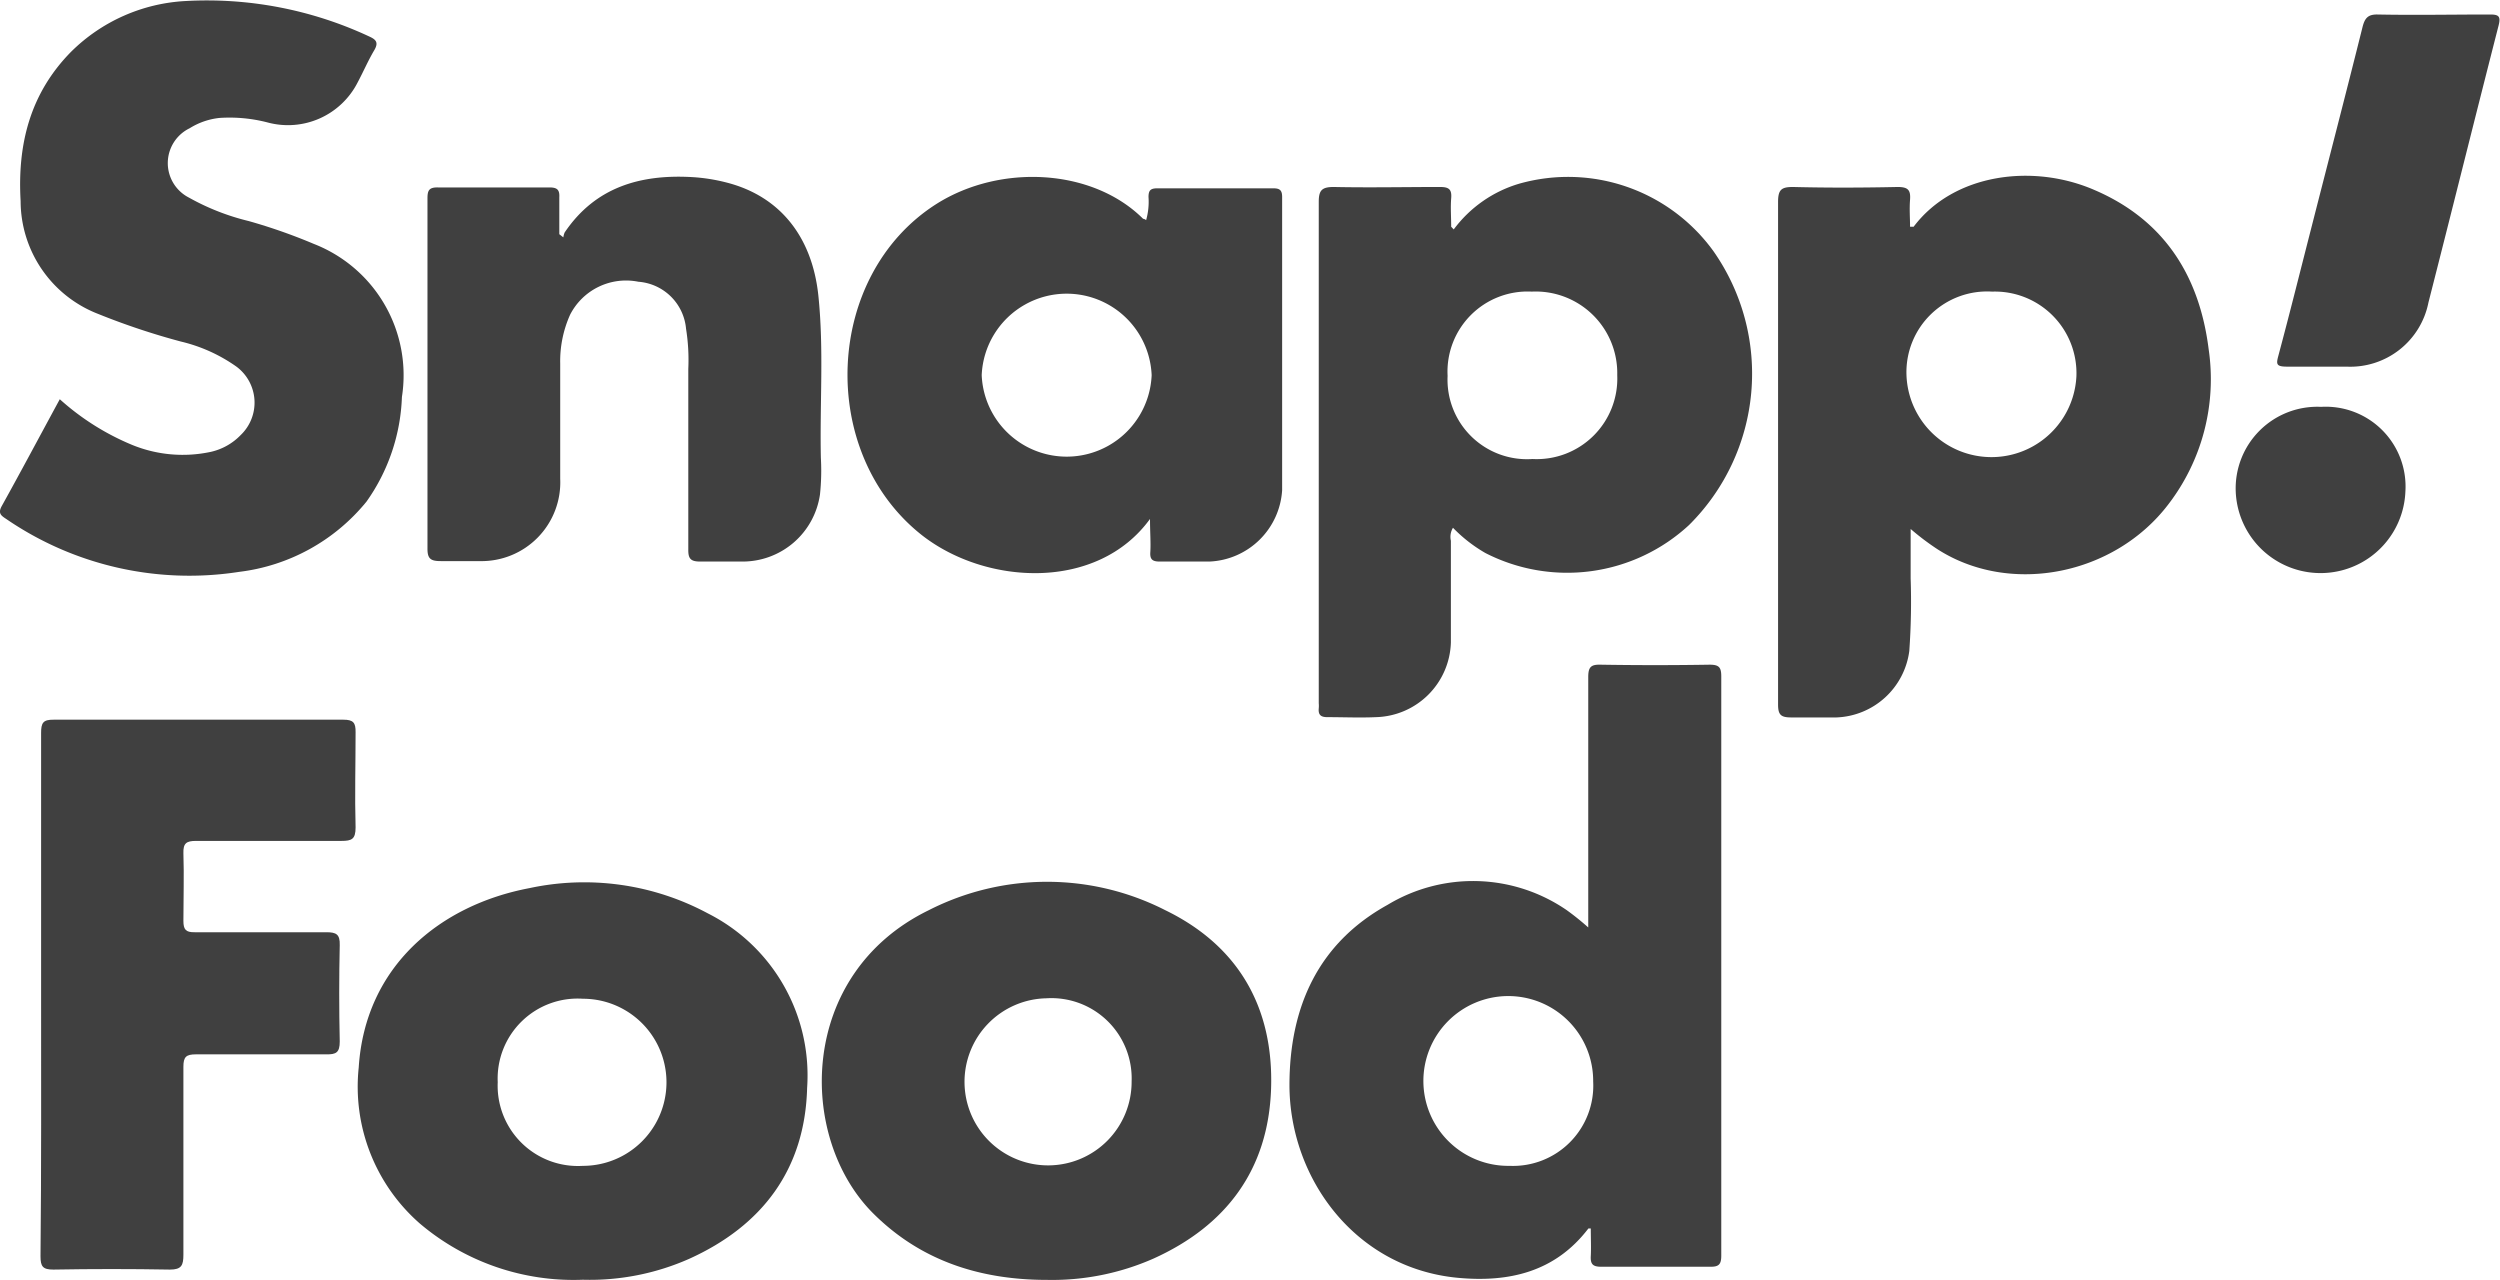 <svg xmlns='http://www.w3.org/2000/svg' viewBox='0 0 167.26 85.63'>
  <path fill='#40404060' d='M106.26,62.05v-.91c0-5.28,0-10.56,0-15.84,0-.66.17-.85.83-.83q3.65.06,7.29,0c.65,0,.78.19.78.8q0,19.36,0,38.73c0,.58-.15.76-.74.75-2.43,0-4.87,0-7.3,0-.56,0-.72-.18-.69-.72s0-1.23,0-1.84c-.07,0-.15,0-.16,0-2.23,2.92-5.32,3.62-8.74,3.3-6.88-.65-11.24-6.67-11.26-12.87,0-5.22,1.9-9.5,6.56-12.08a11.06,11.06,0,0,1,12,.36A17.46,17.46,0,0,1,106.26,62.05Zm.33,10.31A5.68,5.68,0,1,0,101,78,5.37,5.37,0,0,0,106.59,72.36Z'></path>
  <path fill='#40404060' d='M127.83,35.39c0,1.2,0,2.25,0,3.3a46.37,46.37,0,0,1-.09,4.86A5.11,5.11,0,0,1,122.86,48c-1,0-2,0-3,0-.69,0-.9-.15-.9-.86,0-3.58,0-7.16,0-10.74,0-7.63,0-15.26,0-22.89,0-.83.23-1,1-1,2.35.06,4.7.05,7,0,.69,0,.88.2.83.85s0,1.2,0,1.81c.14,0,.22,0,.24,0,2.7-3.58,8-4.23,12.07-2.47,4.69,2,7.06,5.76,7.67,10.68a13.75,13.75,0,0,1-2.69,10.35c-3.62,4.77-10.62,6.14-15.48,3A16.93,16.93,0,0,1,127.83,35.39Zm5.45-15.88a5.4,5.4,0,0,0-5.73,5.56,5.69,5.69,0,0,0,11.37.11A5.46,5.46,0,0,0,133.28,19.51Z'></path>
  <path fill='#40404060' d='M97.26,15.35a8.43,8.43,0,0,1,4.38-3.06,12,12,0,0,1,13,4.52A14.27,14.27,0,0,1,113,35.13,12,12,0,0,1,99.38,37a9.83,9.83,0,0,1-2.17-1.69,1.18,1.18,0,0,0-.14.87c0,2.27,0,4.53,0,6.8a5.15,5.15,0,0,1-5,5c-1.09.05-2.18,0-3.27,0-.45,0-.61-.17-.57-.59a1.93,1.93,0,0,0,0-.34q0-16.77,0-33.54c0-.77.2-1,1-1,2.37.05,4.75,0,7.12,0,.6,0,.79.17.74.76s0,1.26,0,1.9Zm-.41,9.8a5.32,5.32,0,0,0,5.68,5.56,5.39,5.39,0,0,0,5.67-5.61,5.46,5.46,0,0,0-5.72-5.59A5.36,5.36,0,0,0,96.85,25.15Z'></path>
  <path fill='#40404060' d='M4,26.71a16.89,16.89,0,0,0,4.85,3.06,8.94,8.94,0,0,0,5.26.46,4,4,0,0,0,2-1.13,3,3,0,0,0-.29-4.57,10.7,10.7,0,0,0-3.72-1.68A47.46,47.46,0,0,1,6.56,21a8.11,8.11,0,0,1-5.18-7.54c-.22-3.81.63-7.21,3.38-10A11.75,11.75,0,0,1,12.39.07,25.66,25.66,0,0,1,24.68,2.43c.47.21.67.4.36.93-.41.69-.73,1.44-1.11,2.15a5.23,5.23,0,0,1-6,2.69,10.12,10.12,0,0,0-3.24-.31,4.68,4.68,0,0,0-2,.69,2.59,2.59,0,0,0-.05,4.64,15.76,15.76,0,0,0,4,1.57A37.09,37.09,0,0,1,21,16.32a9.43,9.43,0,0,1,5.89,10.24,12.86,12.86,0,0,1-2.37,7A13,13,0,0,1,16,38.26,21.67,21.67,0,0,1,.4,34.71c-.34-.22-.54-.38-.29-.84C1.41,31.53,2.67,29.16,4,26.71Z'></path>
  <path fill='#40404060' d='M76.94,34.72c-3.53,4.86-11,4.44-15.28,1.07-7-5.54-6.52-17.38,1-22.15,4.28-2.7,10.44-2.37,13.82,1,0,0,.1,0,.2.09a4.53,4.53,0,0,0,.16-1.55c0-.42.12-.58.57-.58q3.9,0,7.8,0c.44,0,.57.16.57.58,0,6.54,0,13.08,0,19.61a5.09,5.09,0,0,1-4.85,4.78c-1.12,0-2.24,0-3.35,0-.48,0-.65-.15-.62-.62C77,36.32,76.94,35.62,76.94,34.72Zm.11-9.62a5.69,5.69,0,0,0-11.37,0,5.69,5.69,0,0,0,11.37,0Z'></path>
  <path fill='#40404060' d='M39,85.62a15.9,15.9,0,0,1-10.91-3.76A12.16,12.16,0,0,1,24,71.42c.43-6.78,5.45-10.87,11.42-12a17.48,17.48,0,0,1,11.94,1.69A12.14,12.14,0,0,1,54,72.78c-.14,5.45-3,9.23-7.89,11.44A16.4,16.4,0,0,1,39,85.62ZM33.3,72.4A5.37,5.37,0,0,0,39,78a5.59,5.59,0,1,0,0-11.18A5.35,5.35,0,0,0,33.3,72.4Z'></path>
  <path fill='#40404060' d='M70.06,85.63c-4.43,0-8.42-1.24-11.64-4.45-5.09-5.08-5.06-16,3.71-20.28a17.42,17.42,0,0,1,15.84,0c4.91,2.39,7.25,6.53,7.07,11.94s-3,9.17-7.88,11.37A16.78,16.78,0,0,1,70.06,85.63ZM70,66.79a5.59,5.59,0,1,0,5.71,5.56A5.37,5.37,0,0,0,70,66.79Z'></path>
  <path fill='#40404060' d='M2.75,66.48c0-5.82,0-11.63,0-17.44,0-.67.12-.9.85-.89q9.69,0,19.37,0c.67,0,.83.2.82.84,0,2.12-.06,4.25,0,6.37,0,.79-.26.9-.95.9-3.24,0-6.48,0-9.72,0-.65,0-.87.15-.85.83.05,1.5,0,3,0,4.52,0,.58.16.77.75.76,2.94,0,5.87,0,8.81,0,.66,0,.92.13.9.86q-.07,3.22,0,6.45c0,.74-.24.87-.9.86-2.91,0-5.81,0-8.72,0-.66,0-.84.17-.84.83,0,4.19,0,8.38,0,12.57,0,.71-.12,1-.9,1q-3.9-.07-7.8,0c-.71,0-.86-.21-.86-.89C2.77,78.1,2.75,72.29,2.75,66.48Z'></path>
  <path fill='#40404060' d='M37.69,15.88a1.15,1.15,0,0,1,.09-.33c2.06-3.05,5.09-3.9,8.55-3.7a12,12,0,0,1,2.31.37c3.52.91,5.69,3.59,6.11,7.54.38,3.62.09,7.26.17,10.89a15.15,15.15,0,0,1-.06,2.43,5.23,5.23,0,0,1-5.26,4.49c-.92,0-1.84,0-2.76,0-.65,0-.8-.21-.79-.82q0-6,0-12.07A13.22,13.22,0,0,0,45.9,22a3.46,3.46,0,0,0-3.19-3.15,4.2,4.2,0,0,0-4.57,2.21,7.61,7.61,0,0,0-.66,3.26c0,2.57,0,5.14,0,7.71a5.27,5.27,0,0,1-5.39,5.51c-.87,0-1.74,0-2.6,0-.7,0-.9-.17-.89-.88,0-7,0-14.08,0-21.13,0-.75,0-1.51,0-2.26,0-.52.1-.74.69-.73,2.48,0,5,0,7.46,0,.5,0,.7.13.67.66,0,.82,0,1.64,0,2.47Z'></path>
  <path fill='#40404060' d='M155.28,24.53c-.75,0-1.51,0-2.26,0s-.74-.17-.58-.76c.75-2.8,1.45-5.61,2.17-8.42,1.15-4.51,2.32-9,3.45-13.53.15-.6.36-.86,1-.85,2.52.05,5,0,7.54,0,.57,0,.72.12.57.72-1.58,6.18-3.12,12.37-4.7,18.56A5.33,5.33,0,0,1,157,24.53Z'></path>
  <path fill='#40404060' d='M160.93,32.9a5.68,5.68,0,0,1-11.35,0,5.46,5.46,0,0,1,5.71-5.68A5.34,5.34,0,0,1,160.93,32.9Z'></path>
</svg>